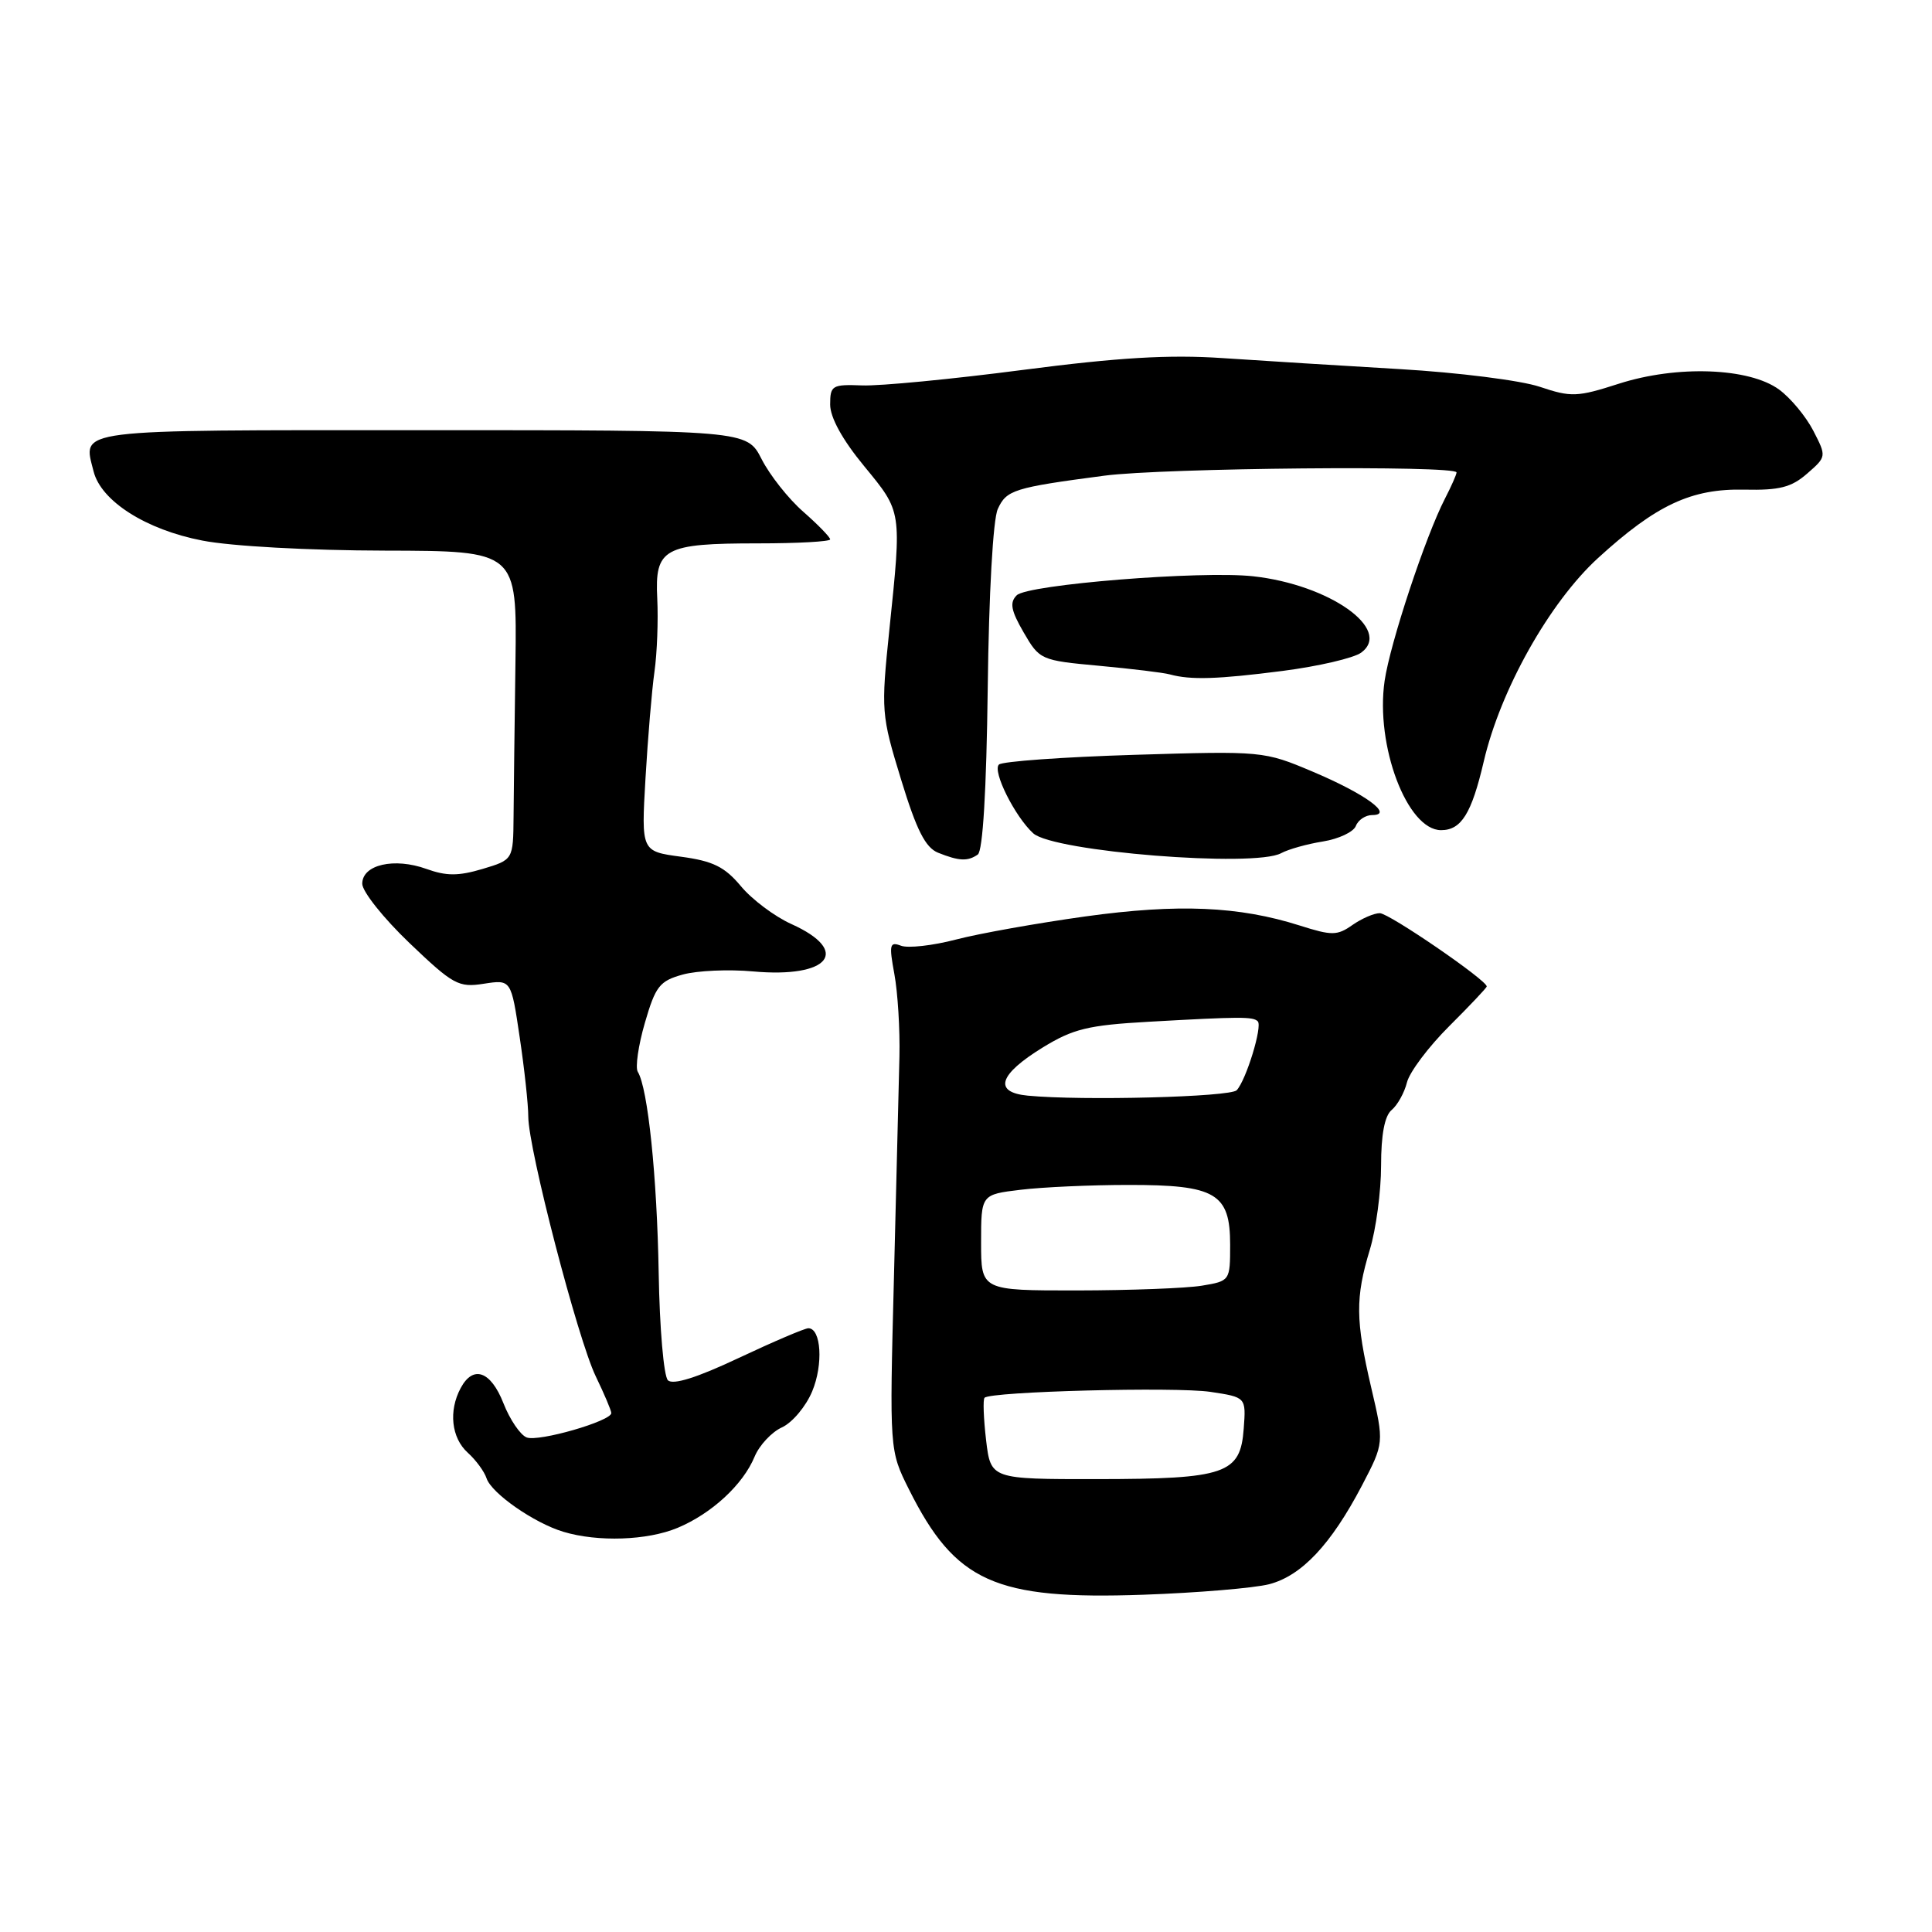 <?xml version="1.0" encoding="UTF-8" standalone="no"?>
<!DOCTYPE svg PUBLIC "-//W3C//DTD SVG 1.1//EN" "http://www.w3.org/Graphics/SVG/1.1/DTD/svg11.dtd" >
<svg xmlns="http://www.w3.org/2000/svg" xmlns:xlink="http://www.w3.org/1999/xlink" version="1.1" viewBox="0 0 256 256">
 <g >
 <path fill="currentColor"
d=" M 168.16 209.92 C 172.47 208.80 176.36 204.67 180.46 196.85 C 183.41 191.20 183.41 191.20 181.69 183.85 C 179.61 174.94 179.58 171.96 181.51 165.59 C 182.33 162.89 183.00 157.88 183.00 154.46 C 183.00 150.35 183.47 147.85 184.40 147.08 C 185.17 146.44 186.09 144.79 186.43 143.42 C 186.78 142.04 189.30 138.69 192.03 135.97 C 194.76 133.25 197.00 130.88 197.00 130.71 C 197.00 129.87 184.05 121.00 182.83 121.00 C 182.07 121.00 180.43 121.71 179.20 122.57 C 177.18 123.99 176.48 123.99 172.23 122.64 C 164.17 120.08 156.12 119.73 143.83 121.43 C 137.51 122.31 129.79 123.68 126.69 124.49 C 123.59 125.30 120.30 125.67 119.38 125.31 C 117.88 124.74 117.79 125.17 118.51 129.08 C 118.96 131.51 119.26 136.43 119.18 140.00 C 119.10 143.57 118.77 156.78 118.45 169.35 C 117.86 192.19 117.86 192.19 120.44 197.35 C 126.59 209.64 131.83 212.00 151.50 211.31 C 158.65 211.06 166.15 210.43 168.16 209.92 Z  M 89.78 202.45 C 94.30 200.56 98.46 196.72 99.99 193.01 C 100.62 191.50 102.25 189.75 103.62 189.13 C 104.99 188.50 106.79 186.36 107.62 184.36 C 109.11 180.80 108.81 176.00 107.11 176.00 C 106.64 176.00 102.49 177.77 97.88 179.94 C 92.33 182.56 89.16 183.55 88.50 182.89 C 87.95 182.35 87.40 175.96 87.28 168.70 C 87.06 155.92 85.85 144.18 84.51 142.02 C 84.16 141.45 84.58 138.52 85.45 135.53 C 86.86 130.67 87.40 129.98 90.48 129.13 C 92.37 128.61 96.57 128.42 99.80 128.72 C 109.89 129.63 112.81 126.02 104.86 122.44 C 102.64 121.44 99.63 119.18 98.17 117.42 C 96.02 114.85 94.47 114.09 90.24 113.52 C 84.97 112.81 84.97 112.81 85.53 103.15 C 85.84 97.84 86.37 91.47 86.72 89.00 C 87.07 86.53 87.23 82.17 87.09 79.33 C 86.75 72.65 87.94 72.00 100.43 72.00 C 105.70 72.00 110.00 71.76 110.00 71.47 C 110.00 71.18 108.40 69.53 106.44 67.81 C 104.48 66.10 102.00 62.96 100.92 60.84 C 98.96 57.00 98.96 57.00 55.95 57.00 C 9.20 57.00 10.97 56.78 12.40 62.46 C 13.39 66.40 19.34 70.19 26.82 71.63 C 30.65 72.38 40.95 72.94 51.00 72.96 C 68.50 73.00 68.50 73.00 68.30 87.75 C 68.19 95.86 68.07 105.07 68.05 108.21 C 68.00 113.92 68.00 113.92 63.94 115.14 C 60.74 116.09 59.15 116.09 56.51 115.14 C 52.24 113.60 48.00 114.57 48.00 117.10 C 48.00 118.13 50.81 121.66 54.25 124.95 C 60.05 130.49 60.76 130.88 64.11 130.35 C 67.73 129.79 67.73 129.79 68.86 137.43 C 69.49 141.64 70.00 146.37 70.00 147.95 C 70.00 152.20 76.56 177.45 78.94 182.37 C 80.07 184.71 81.00 186.90 81.00 187.24 C 81.00 188.30 71.37 191.08 69.79 190.47 C 68.95 190.15 67.56 188.11 66.71 185.94 C 65.03 181.66 62.69 180.84 61.04 183.93 C 59.42 186.95 59.81 190.52 61.97 192.48 C 63.06 193.46 64.18 194.99 64.47 195.88 C 65.12 197.87 70.78 201.81 74.65 202.97 C 79.23 204.35 85.78 204.12 89.78 202.45 Z  M 129.56 113.23 C 130.23 112.77 130.71 104.76 130.88 91.15 C 131.03 78.70 131.58 68.82 132.21 67.45 C 133.36 64.92 134.34 64.61 146.33 63.03 C 154.12 62.00 193.00 61.64 193.00 62.60 C 193.00 62.87 192.31 64.43 191.47 66.06 C 188.90 71.03 184.20 85.22 183.47 90.21 C 182.22 98.79 186.46 110.00 190.95 110.00 C 193.63 110.00 194.99 107.81 196.60 100.92 C 198.82 91.38 205.31 79.84 211.74 73.95 C 219.47 66.89 224.12 64.72 231.15 64.88 C 235.78 64.98 237.37 64.58 239.46 62.75 C 242.03 60.51 242.03 60.49 240.27 57.07 C 239.30 55.19 237.26 52.73 235.74 51.62 C 231.79 48.72 222.22 48.37 214.52 50.84 C 208.99 52.62 208.19 52.65 204.02 51.25 C 201.53 50.41 193.20 49.36 185.50 48.91 C 177.80 48.46 167.22 47.80 162.00 47.45 C 154.91 46.97 148.20 47.37 135.50 49.02 C 126.15 50.24 116.59 51.16 114.25 51.07 C 110.26 50.92 110.00 51.07 110.00 53.60 C 110.00 55.32 111.63 58.28 114.50 61.76 C 119.53 67.88 119.49 67.58 117.85 83.39 C 116.73 94.23 116.77 94.71 119.40 103.30 C 121.45 110.00 122.62 112.31 124.30 112.99 C 127.07 114.10 128.23 114.16 129.56 113.23 Z  M 169.76 113.05 C 170.72 112.53 173.21 111.83 175.30 111.50 C 177.39 111.16 179.35 110.24 179.66 109.44 C 179.96 108.65 180.94 108.00 181.82 108.00 C 184.76 108.00 180.92 105.20 173.92 102.24 C 167.48 99.52 167.28 99.50 150.28 100.02 C 140.84 100.31 132.78 100.89 132.36 101.31 C 131.47 102.19 134.50 108.23 136.91 110.42 C 139.60 112.85 166.22 114.98 169.76 113.05 Z  M 169.96 88.90 C 174.69 88.29 179.37 87.20 180.36 86.48 C 184.56 83.41 176.16 77.47 166.05 76.36 C 159.17 75.60 136.15 77.45 134.72 78.88 C 133.76 79.84 133.95 80.88 135.64 83.80 C 137.75 87.44 137.91 87.51 145.64 88.22 C 149.96 88.62 154.17 89.13 155.00 89.36 C 157.77 90.12 161.32 90.01 169.96 88.90 Z  M 130.66 190.81 C 130.33 187.95 130.23 185.43 130.46 185.21 C 131.29 184.38 155.81 183.74 160.39 184.43 C 165.11 185.14 165.11 185.14 164.80 189.30 C 164.36 195.30 162.44 195.97 145.39 195.99 C 131.28 196.00 131.28 196.00 130.66 190.81 Z  M 130.00 164.64 C 130.00 158.28 130.00 158.28 135.25 157.65 C 138.14 157.30 144.56 157.01 149.53 157.01 C 161.10 157.00 163.00 158.12 163.00 164.93 C 163.00 169.71 162.98 169.74 159.25 170.36 C 157.19 170.70 149.76 170.98 142.75 170.99 C 130.00 171.00 130.00 171.00 130.00 164.64 Z  M 136.19 145.18 C 131.59 144.74 132.32 142.39 138.18 138.79 C 142.19 136.33 144.19 135.84 152.18 135.39 C 164.42 134.70 166.03 134.70 166.66 135.33 C 167.31 135.97 165.13 143.10 163.87 144.46 C 163.03 145.36 143.40 145.87 136.19 145.18 Z "/>
</g>
</svg>